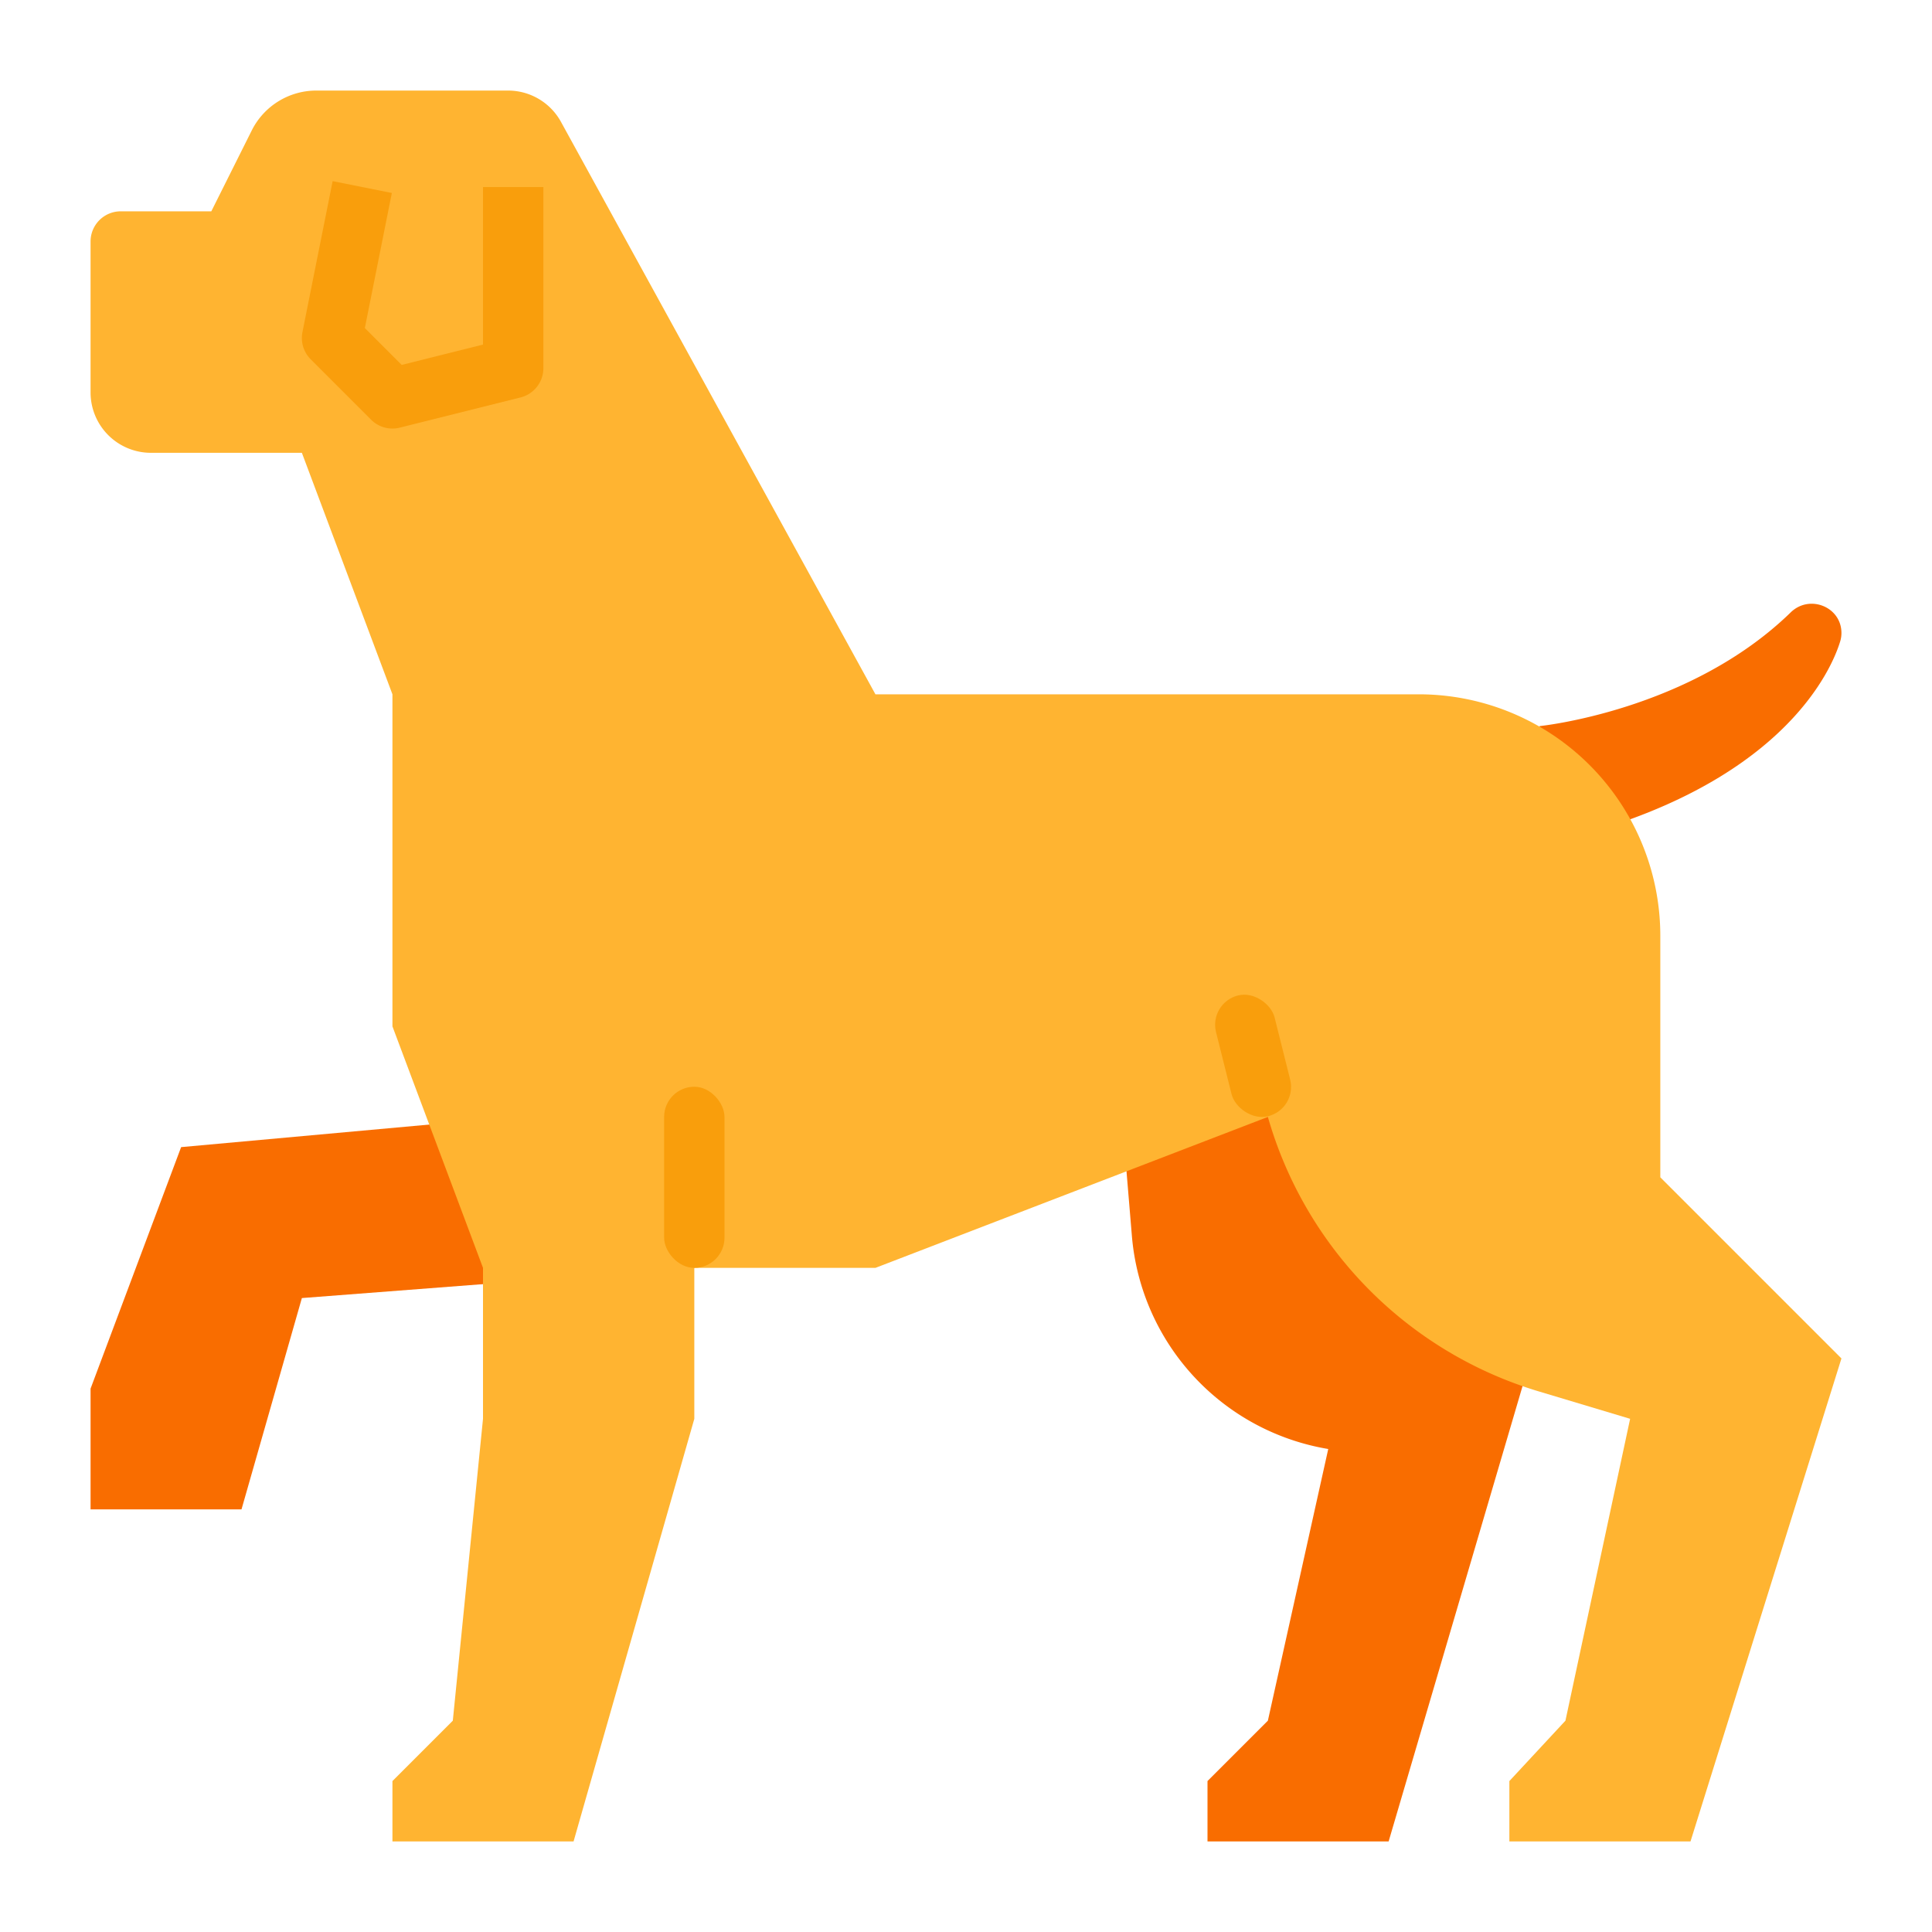 <svg height="512" viewBox="0 0 512 512" width="512" xmlns="http://www.w3.org/2000/svg"><g id="Flat"><g fill="#f96d00"><path d="m184 232v104l-104 8-16 56h-40v-32l24-64 88-8-8-64z"/><path d="m474.558 162.287c-26.872 26.174-66.558 30.137-66.558 30.137v31.576c64.544-14.153 77.657-47.338 79.68-54.058a7.576 7.576 0 0 0 .32-2.192c0-6.927-8.446-10.329-13.442-5.463z"/><path d="m352 384-16 72-16 16v16h48l40-136v-72h-112l3.959 47.506a62.539 62.539 0 0 0 52.041 56.494z"/></g><path d="m440 312v-64a64 64 0 0 0 -64-64h-144l-83.412-151.844a16 16 0 0 0 -13.946-8.156h-50.818a19.131 19.131 0 0 0 -17.112 10.576l-10.712 21.424h-24a8 8 0 0 0 -8 8v40a16 16 0 0 0 16 16h40l24 64v88l24 64v40l-8 80-16 16v16h48l32-112v-40h48l104-40a106.478 106.478 0 0 0 71.785 72.735l24.215 7.265-17.143 80-14.857 16v16h48l40-128z" fill="#ffb431"/><rect fill="#f99e0c" height="48" rx="8" width="16" x="176" y="288"/><path d="m104 113.569a8 8 0 0 1 -5.657-2.343l-16-16a8 8 0 0 1 -2.188-7.226l8-40 15.69 3.138-7.161 35.8 9.77 9.77 21.546-5.385v-41.754h16v48a8 8 0 0 1 -6.06 7.761l-32 8a7.976 7.976 0 0 1 -1.94.239z" fill="#f99e0c"/><rect fill="#f99e0c" height="32.985" rx="8" transform="matrix(.97 -.243 .243 .97 -57.997 88.882)" width="16" x="324" y="263.508"/></g></svg>